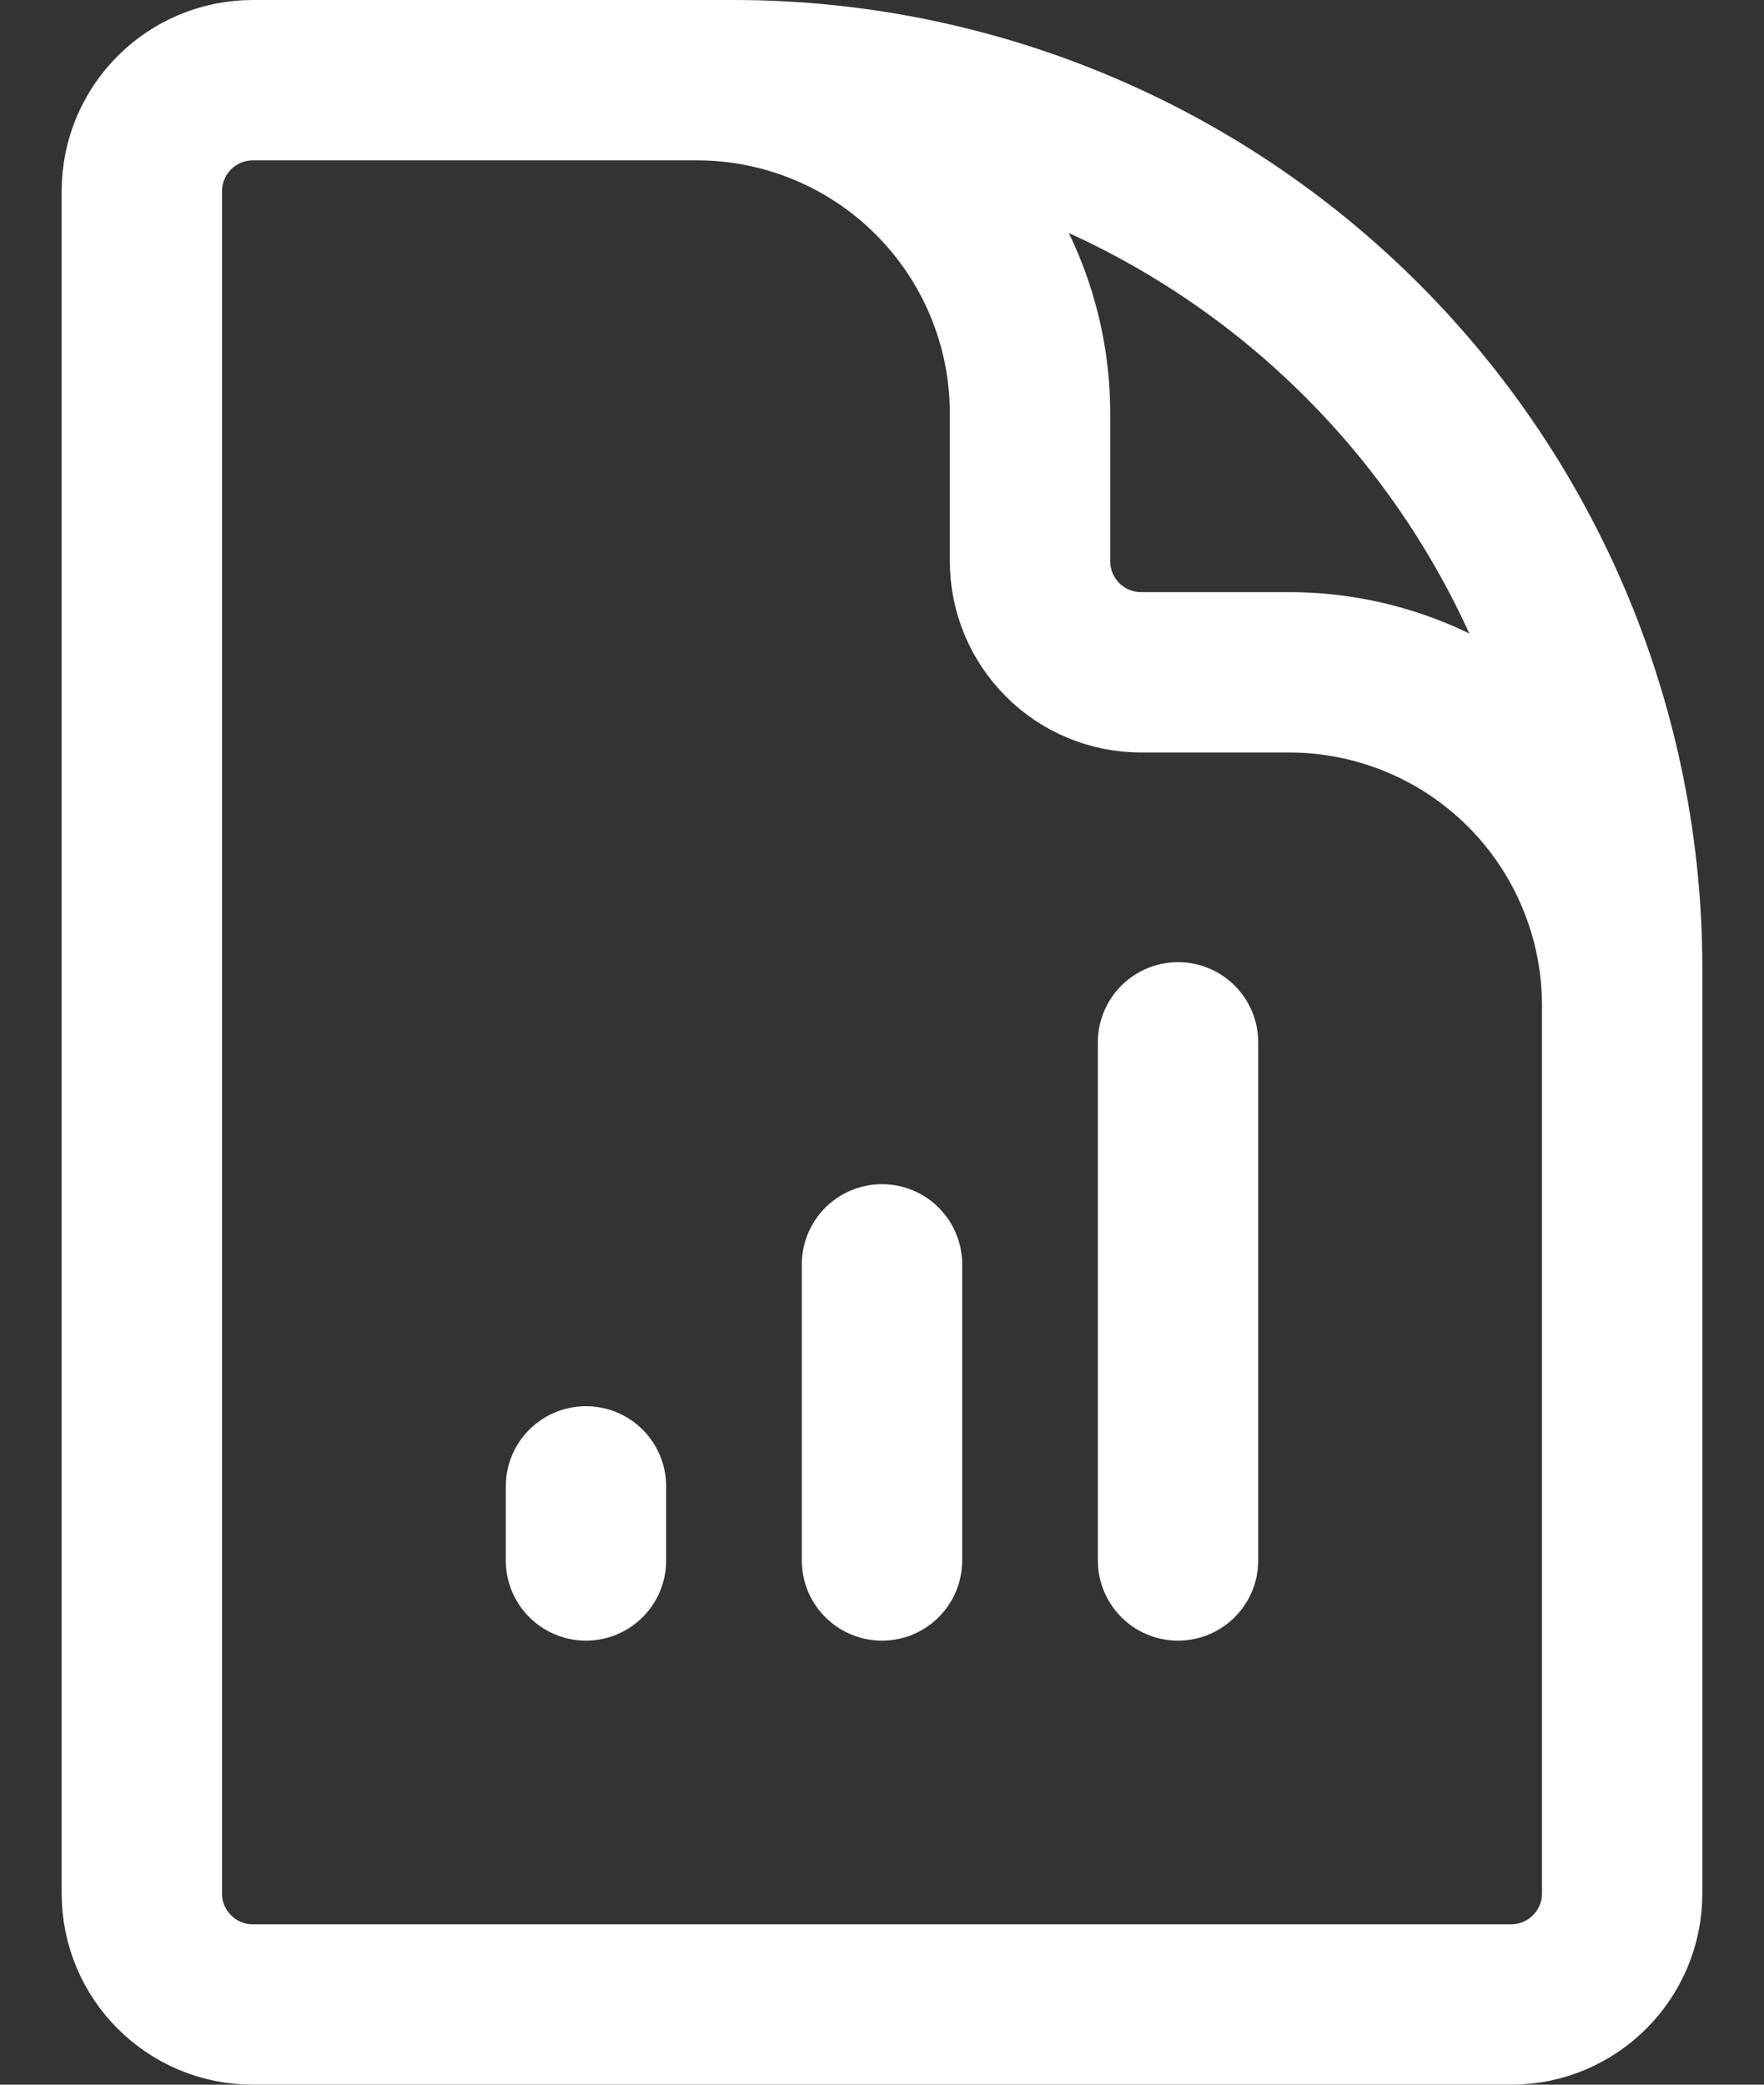 <svg width="22" height="26" viewBox="0 0 22 26" fill="none" xmlns="http://www.w3.org/2000/svg">
<rect x="0" y="0" width="22" height="26" fill="#333333" stroke="none"/>
<path d="M20.231 15.769V12.539C20.231 11.437 19.793 10.38 19.014 9.601C18.235 8.822 17.178 8.385 16.077 8.385H14.231C13.863 8.385 13.511 8.239 13.252 7.979C12.992 7.719 12.846 7.367 12.846 7V5.154C12.846 4.052 12.408 2.996 11.629 2.217C10.85 1.438 9.794 1 8.692 1H6.384M7.308 18.538V19.462M11 15.769V19.462M14.692 13V19.462M9.154 1H3.154C2.389 1 1.769 1.62 1.769 2.385V23.615C1.769 24.38 2.389 25 3.154 25H18.846C19.61 25 20.231 24.38 20.231 23.615V12.077C20.231 9.139 19.064 6.322 16.986 4.244C14.909 2.167 12.091 1 9.154 1V1Z" stroke="white" stroke-width="2" stroke-linecap="round" stroke-linejoin="round"/>
</svg>

